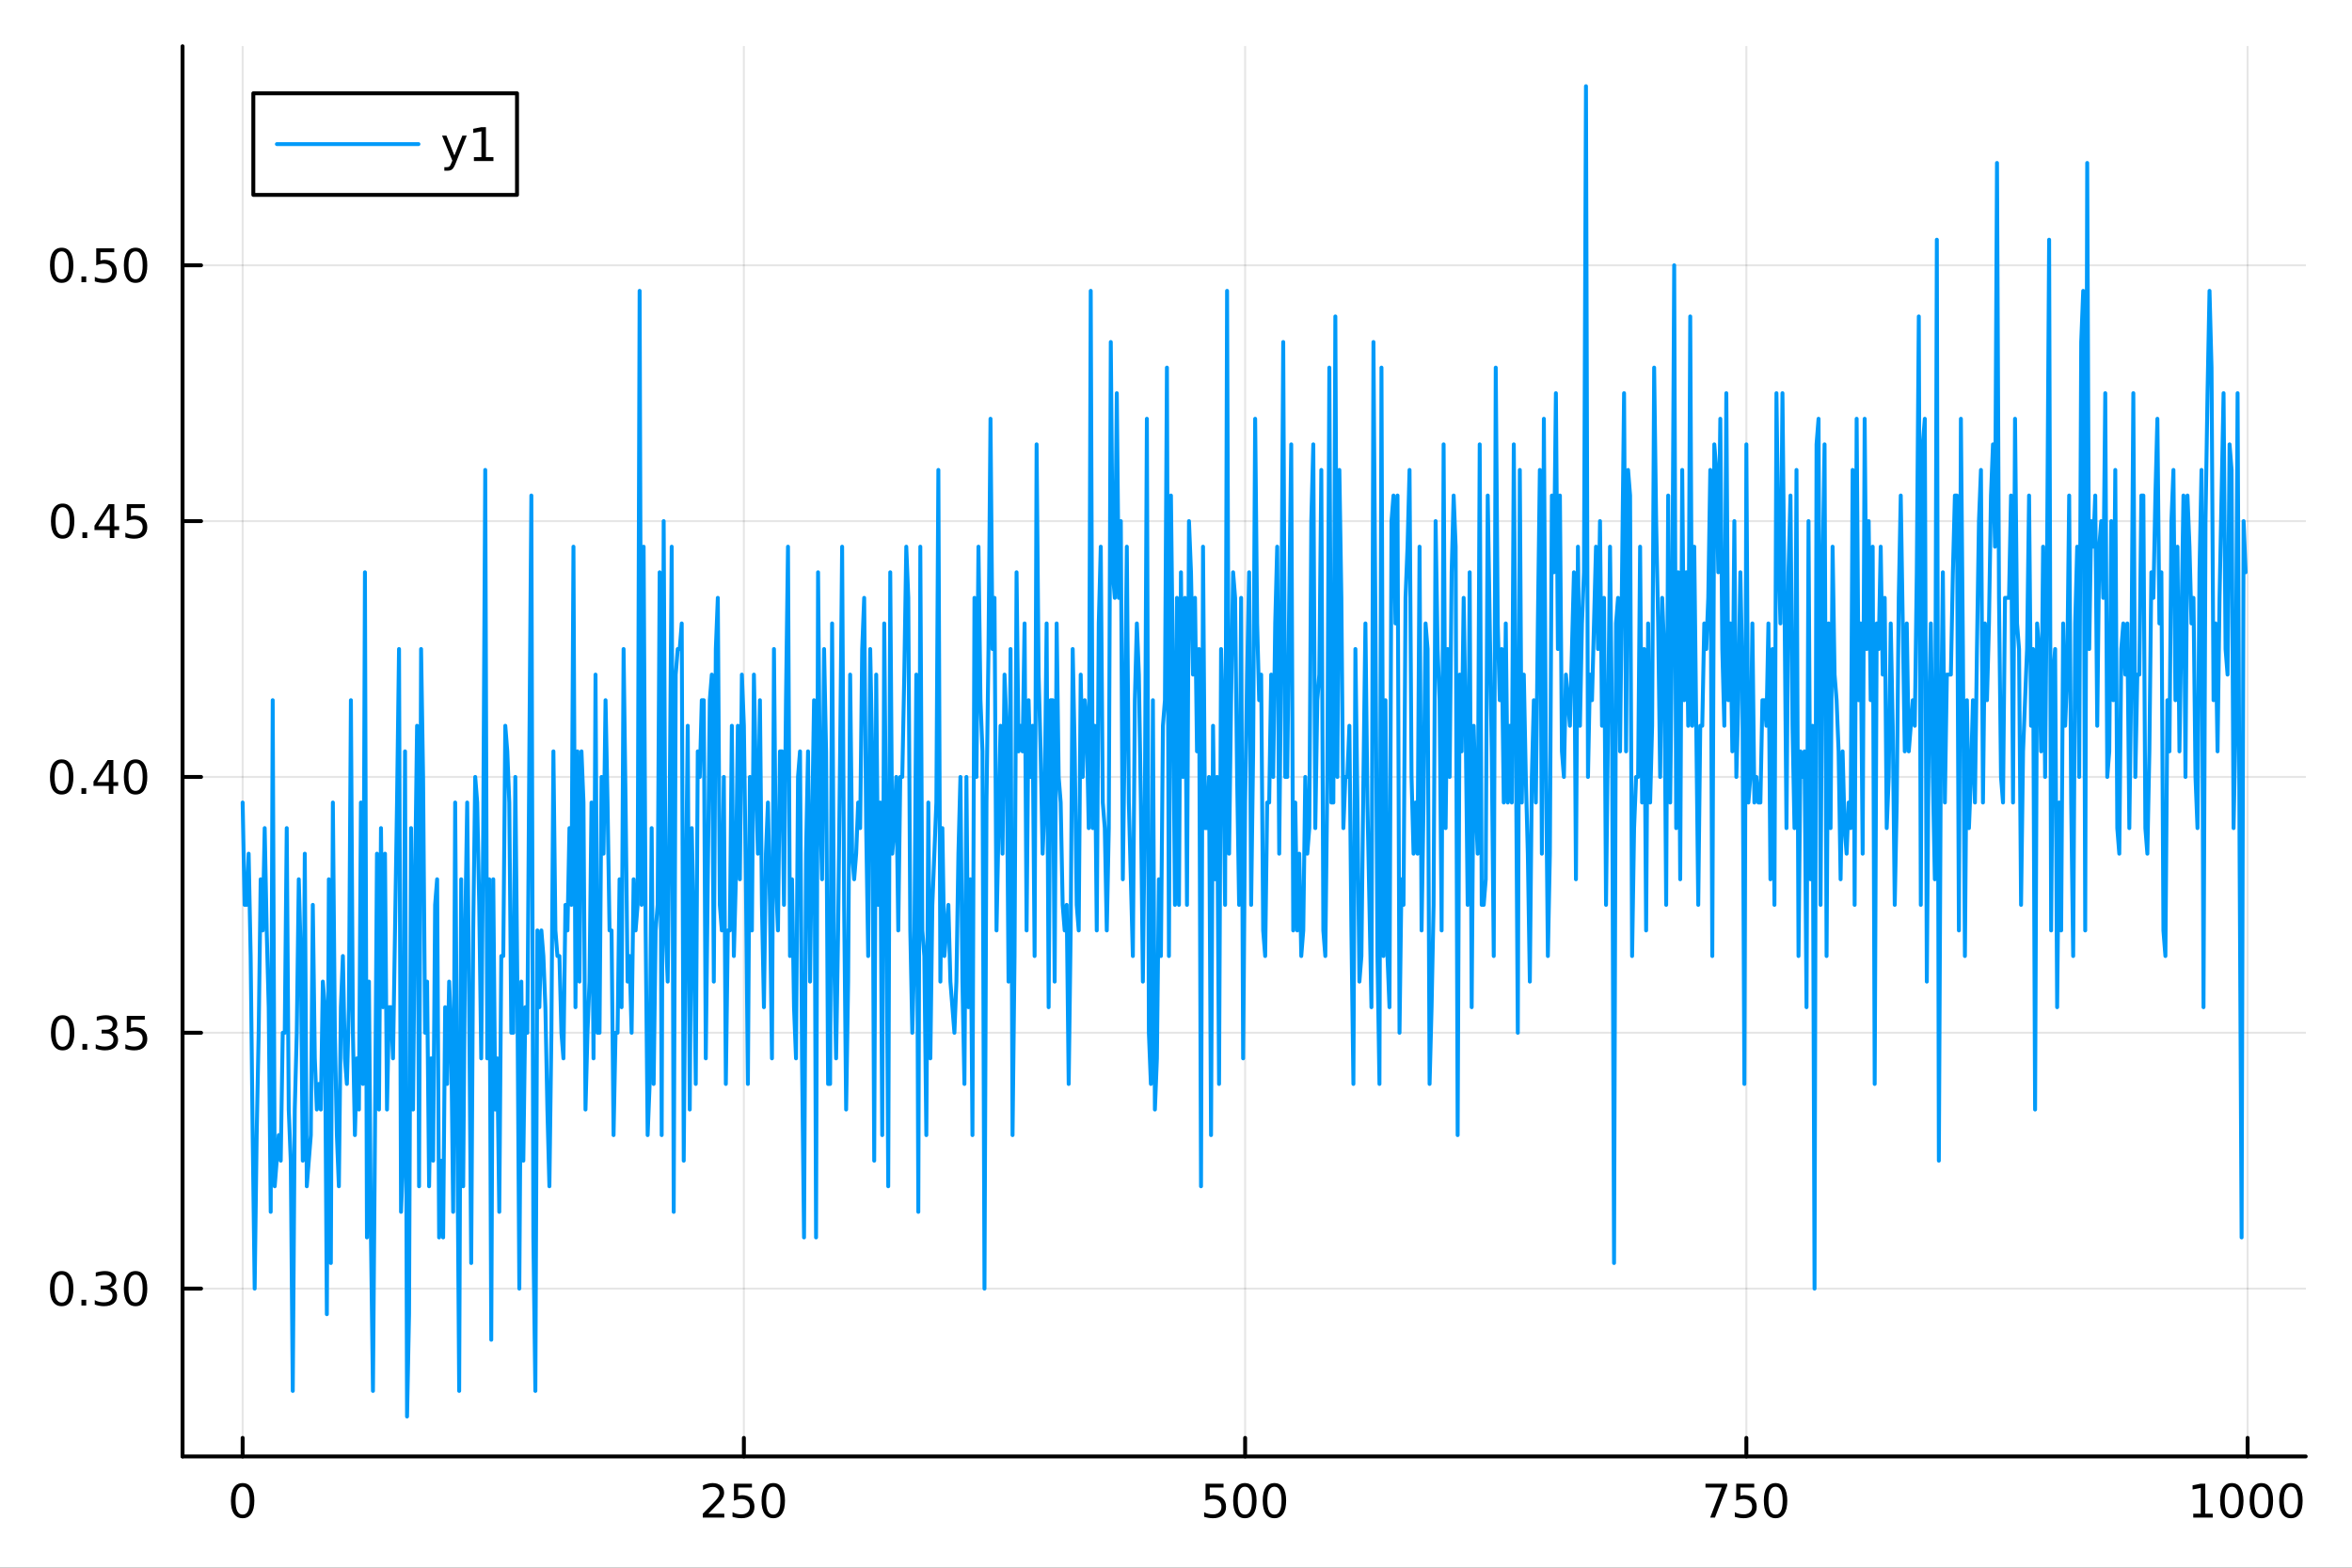 <?xml version="1.0" encoding="utf-8"?>
<svg xmlns="http://www.w3.org/2000/svg" xmlns:xlink="http://www.w3.org/1999/xlink" width="600" height="400" viewBox="0 0 2400 1600">
<rect x="0" y="0" width="2400" height="1600" fill="#333333" stroke="none"/>
<defs>
  <clipPath id="clip690">
    <rect x="0" y="0" width="2400" height="1600"/>
  </clipPath>
</defs>
<path clip-path="url(#clip690)" d="M0 1600 L2400 1600 L2400 0 L0 0  Z" fill="#ffffff" fill-rule="evenodd" fill-opacity="1"/>
<defs>
  <clipPath id="clip691">
    <rect x="480" y="0" width="1681" height="1600"/>
  </clipPath>
</defs>
<path clip-path="url(#clip690)" d="M186.274 1486.45 L2352.76 1486.45 L2352.76 47.244 L186.274 47.244  Z" fill="#ffffff" fill-rule="evenodd" fill-opacity="1"/>
<defs>
  <clipPath id="clip692">
    <rect x="186" y="47" width="2167" height="1440"/>
  </clipPath>
</defs>
<polyline clip-path="url(#clip692)" style="stroke:#000000; stroke-linecap:round; stroke-linejoin:round; stroke-width:2; stroke-opacity:0.1; fill:none" points="247.59,1486.45 247.59,47.244 "/>
<polyline clip-path="url(#clip692)" style="stroke:#000000; stroke-linecap:round; stroke-linejoin:round; stroke-width:2; stroke-opacity:0.1; fill:none" points="759.064,1486.45 759.064,47.244 "/>
<polyline clip-path="url(#clip692)" style="stroke:#000000; stroke-linecap:round; stroke-linejoin:round; stroke-width:2; stroke-opacity:0.1; fill:none" points="1270.54,1486.45 1270.54,47.244 "/>
<polyline clip-path="url(#clip692)" style="stroke:#000000; stroke-linecap:round; stroke-linejoin:round; stroke-width:2; stroke-opacity:0.1; fill:none" points="1782.01,1486.45 1782.01,47.244 "/>
<polyline clip-path="url(#clip692)" style="stroke:#000000; stroke-linecap:round; stroke-linejoin:round; stroke-width:2; stroke-opacity:0.1; fill:none" points="2293.49,1486.45 2293.49,47.244 "/>
<polyline clip-path="url(#clip690)" style="stroke:#000000; stroke-linecap:round; stroke-linejoin:round; stroke-width:4; stroke-opacity:1; fill:none" points="186.274,1486.45 2352.76,1486.45 "/>
<polyline clip-path="url(#clip690)" style="stroke:#000000; stroke-linecap:round; stroke-linejoin:round; stroke-width:4; stroke-opacity:1; fill:none" points="247.59,1486.45 247.59,1467.55 "/>
<polyline clip-path="url(#clip690)" style="stroke:#000000; stroke-linecap:round; stroke-linejoin:round; stroke-width:4; stroke-opacity:1; fill:none" points="759.064,1486.45 759.064,1467.55 "/>
<polyline clip-path="url(#clip690)" style="stroke:#000000; stroke-linecap:round; stroke-linejoin:round; stroke-width:4; stroke-opacity:1; fill:none" points="1270.54,1486.45 1270.54,1467.55 "/>
<polyline clip-path="url(#clip690)" style="stroke:#000000; stroke-linecap:round; stroke-linejoin:round; stroke-width:4; stroke-opacity:1; fill:none" points="1782.01,1486.45 1782.01,1467.55 "/>
<polyline clip-path="url(#clip690)" style="stroke:#000000; stroke-linecap:round; stroke-linejoin:round; stroke-width:4; stroke-opacity:1; fill:none" points="2293.49,1486.45 2293.49,1467.55 "/>
<path clip-path="url(#clip690)" d="M247.59 1517.37 Q243.978 1517.37 242.15 1520.93 Q240.344 1524.47 240.344 1531.6 Q240.344 1538.71 242.15 1542.27 Q243.978 1545.82 247.59 1545.82 Q251.224 1545.82 253.029 1542.27 Q254.858 1538.71 254.858 1531.6 Q254.858 1524.47 253.029 1520.93 Q251.224 1517.37 247.59 1517.37 M247.59 1513.66 Q253.4 1513.66 256.455 1518.27 Q259.534 1522.85 259.534 1531.6 Q259.534 1540.33 256.455 1544.94 Q253.4 1549.52 247.59 1549.52 Q241.779 1549.52 238.701 1544.94 Q235.645 1540.33 235.645 1531.6 Q235.645 1522.85 238.701 1518.27 Q241.779 1513.66 247.59 1513.66 Z" fill="#000000" fill-rule="nonzero" fill-opacity="1" /><path clip-path="url(#clip690)" d="M722.756 1544.91 L739.075 1544.91 L739.075 1548.85 L717.131 1548.85 L717.131 1544.91 Q719.793 1542.16 724.376 1537.53 Q728.983 1532.88 730.163 1531.53 Q732.409 1529.01 733.288 1527.27 Q734.191 1525.51 734.191 1523.82 Q734.191 1521.07 732.247 1519.33 Q730.325 1517.6 727.224 1517.6 Q725.025 1517.6 722.571 1518.36 Q720.14 1519.13 717.363 1520.68 L717.363 1515.95 Q720.187 1514.82 722.64 1514.24 Q725.094 1513.66 727.131 1513.66 Q732.501 1513.66 735.696 1516.35 Q738.89 1519.03 738.89 1523.52 Q738.89 1525.65 738.08 1527.57 Q737.293 1529.47 735.187 1532.07 Q734.608 1532.74 731.506 1535.95 Q728.404 1539.15 722.756 1544.91 Z" fill="#000000" fill-rule="nonzero" fill-opacity="1" /><path clip-path="url(#clip690)" d="M748.936 1514.29 L767.293 1514.29 L767.293 1518.22 L753.219 1518.22 L753.219 1526.7 Q754.237 1526.35 755.256 1526.19 Q756.274 1526 757.293 1526 Q763.08 1526 766.46 1529.17 Q769.839 1532.34 769.839 1537.76 Q769.839 1543.34 766.367 1546.44 Q762.895 1549.52 756.575 1549.52 Q754.399 1549.52 752.131 1549.15 Q749.886 1548.78 747.478 1548.04 L747.478 1543.34 Q749.561 1544.47 751.784 1545.03 Q754.006 1545.58 756.483 1545.58 Q760.487 1545.58 762.825 1543.48 Q765.163 1541.37 765.163 1537.76 Q765.163 1534.15 762.825 1532.04 Q760.487 1529.94 756.483 1529.94 Q754.608 1529.94 752.733 1530.35 Q750.881 1530.77 748.936 1531.65 L748.936 1514.29 Z" fill="#000000" fill-rule="nonzero" fill-opacity="1" /><path clip-path="url(#clip690)" d="M789.052 1517.37 Q785.441 1517.37 783.612 1520.93 Q781.807 1524.47 781.807 1531.6 Q781.807 1538.71 783.612 1542.27 Q785.441 1545.82 789.052 1545.82 Q792.686 1545.82 794.492 1542.27 Q796.32 1538.71 796.32 1531.6 Q796.32 1524.47 794.492 1520.93 Q792.686 1517.37 789.052 1517.37 M789.052 1513.66 Q794.862 1513.66 797.918 1518.27 Q800.996 1522.85 800.996 1531.6 Q800.996 1540.33 797.918 1544.94 Q794.862 1549.52 789.052 1549.52 Q783.242 1549.52 780.163 1544.94 Q777.108 1540.33 777.108 1531.6 Q777.108 1522.85 780.163 1518.27 Q783.242 1513.66 789.052 1513.66 Z" fill="#000000" fill-rule="nonzero" fill-opacity="1" /><path clip-path="url(#clip690)" d="M1230.16 1514.29 L1248.51 1514.29 L1248.51 1518.22 L1234.44 1518.22 L1234.44 1526.7 Q1235.46 1526.35 1236.48 1526.19 Q1237.49 1526 1238.51 1526 Q1244.3 1526 1247.68 1529.17 Q1251.06 1532.34 1251.06 1537.76 Q1251.06 1543.34 1247.59 1546.44 Q1244.11 1549.52 1237.8 1549.52 Q1235.62 1549.52 1233.35 1549.15 Q1231.11 1548.78 1228.7 1548.04 L1228.7 1543.34 Q1230.78 1544.47 1233 1545.03 Q1235.23 1545.58 1237.7 1545.58 Q1241.71 1545.58 1244.04 1543.48 Q1246.38 1541.37 1246.38 1537.76 Q1246.38 1534.15 1244.04 1532.04 Q1241.71 1529.94 1237.7 1529.94 Q1235.83 1529.94 1233.95 1530.35 Q1232.1 1530.77 1230.16 1531.65 L1230.16 1514.29 Z" fill="#000000" fill-rule="nonzero" fill-opacity="1" /><path clip-path="url(#clip690)" d="M1270.27 1517.37 Q1266.66 1517.37 1264.83 1520.93 Q1263.03 1524.47 1263.03 1531.6 Q1263.03 1538.71 1264.83 1542.27 Q1266.66 1545.82 1270.27 1545.82 Q1273.91 1545.82 1275.71 1542.27 Q1277.54 1538.71 1277.54 1531.6 Q1277.54 1524.47 1275.71 1520.93 Q1273.91 1517.37 1270.27 1517.37 M1270.27 1513.66 Q1276.08 1513.66 1279.14 1518.27 Q1282.22 1522.85 1282.22 1531.6 Q1282.22 1540.33 1279.14 1544.94 Q1276.08 1549.52 1270.27 1549.52 Q1264.46 1549.52 1261.38 1544.94 Q1258.33 1540.33 1258.33 1531.6 Q1258.33 1522.85 1261.38 1518.27 Q1264.46 1513.66 1270.27 1513.66 Z" fill="#000000" fill-rule="nonzero" fill-opacity="1" /><path clip-path="url(#clip690)" d="M1300.43 1517.37 Q1296.82 1517.37 1294.99 1520.93 Q1293.19 1524.47 1293.19 1531.6 Q1293.19 1538.71 1294.99 1542.27 Q1296.82 1545.82 1300.43 1545.82 Q1304.07 1545.82 1305.87 1542.27 Q1307.7 1538.71 1307.7 1531.6 Q1307.7 1524.47 1305.87 1520.93 Q1304.07 1517.37 1300.43 1517.37 M1300.43 1513.66 Q1306.24 1513.66 1309.3 1518.27 Q1312.38 1522.85 1312.38 1531.6 Q1312.38 1540.33 1309.3 1544.94 Q1306.24 1549.52 1300.43 1549.52 Q1294.62 1549.52 1291.54 1544.94 Q1288.49 1540.33 1288.49 1531.6 Q1288.49 1522.85 1291.54 1518.27 Q1294.62 1513.66 1300.43 1513.66 Z" fill="#000000" fill-rule="nonzero" fill-opacity="1" /><path clip-path="url(#clip690)" d="M1740.29 1514.29 L1762.51 1514.29 L1762.51 1516.28 L1749.96 1548.85 L1745.08 1548.85 L1756.88 1518.22 L1740.29 1518.22 L1740.29 1514.29 Z" fill="#000000" fill-rule="nonzero" fill-opacity="1" /><path clip-path="url(#clip690)" d="M1771.68 1514.29 L1790.03 1514.29 L1790.03 1518.22 L1775.96 1518.22 L1775.96 1526.7 Q1776.98 1526.35 1778 1526.19 Q1779.01 1526 1780.03 1526 Q1785.82 1526 1789.2 1529.17 Q1792.58 1532.34 1792.58 1537.76 Q1792.58 1543.34 1789.11 1546.44 Q1785.63 1549.52 1779.32 1549.52 Q1777.14 1549.52 1774.87 1549.15 Q1772.63 1548.78 1770.22 1548.04 L1770.22 1543.34 Q1772.3 1544.47 1774.52 1545.03 Q1776.75 1545.58 1779.22 1545.58 Q1783.23 1545.58 1785.57 1543.48 Q1787.9 1541.37 1787.9 1537.76 Q1787.9 1534.15 1785.57 1532.04 Q1783.23 1529.94 1779.22 1529.94 Q1777.35 1529.94 1775.47 1530.35 Q1773.62 1530.77 1771.68 1531.65 L1771.68 1514.29 Z" fill="#000000" fill-rule="nonzero" fill-opacity="1" /><path clip-path="url(#clip690)" d="M1811.79 1517.37 Q1808.18 1517.37 1806.35 1520.93 Q1804.55 1524.47 1804.55 1531.6 Q1804.55 1538.71 1806.35 1542.27 Q1808.18 1545.82 1811.79 1545.82 Q1815.43 1545.82 1817.23 1542.27 Q1819.06 1538.71 1819.06 1531.6 Q1819.06 1524.47 1817.23 1520.93 Q1815.43 1517.37 1811.79 1517.37 M1811.79 1513.66 Q1817.6 1513.66 1820.66 1518.27 Q1823.74 1522.85 1823.74 1531.6 Q1823.74 1540.33 1820.66 1544.94 Q1817.6 1549.52 1811.79 1549.52 Q1805.98 1549.52 1802.9 1544.94 Q1799.85 1540.33 1799.85 1531.6 Q1799.85 1522.85 1802.9 1518.27 Q1805.98 1513.66 1811.79 1513.66 Z" fill="#000000" fill-rule="nonzero" fill-opacity="1" /><path clip-path="url(#clip690)" d="M2238.01 1544.91 L2245.65 1544.91 L2245.65 1518.55 L2237.34 1520.21 L2237.34 1515.95 L2245.6 1514.29 L2250.28 1514.29 L2250.28 1544.91 L2257.92 1544.91 L2257.92 1548.85 L2238.01 1548.85 L2238.01 1544.91 Z" fill="#000000" fill-rule="nonzero" fill-opacity="1" /><path clip-path="url(#clip690)" d="M2277.36 1517.37 Q2273.75 1517.37 2271.92 1520.93 Q2270.12 1524.47 2270.12 1531.6 Q2270.12 1538.71 2271.92 1542.27 Q2273.75 1545.82 2277.36 1545.82 Q2281 1545.82 2282.8 1542.27 Q2284.63 1538.71 2284.63 1531.6 Q2284.63 1524.47 2282.8 1520.93 Q2281 1517.37 2277.36 1517.37 M2277.36 1513.66 Q2283.17 1513.66 2286.23 1518.27 Q2289.31 1522.85 2289.31 1531.6 Q2289.31 1540.33 2286.23 1544.94 Q2283.17 1549.52 2277.36 1549.52 Q2271.55 1549.52 2268.47 1544.94 Q2265.42 1540.33 2265.42 1531.6 Q2265.42 1522.85 2268.47 1518.27 Q2271.55 1513.66 2277.36 1513.66 Z" fill="#000000" fill-rule="nonzero" fill-opacity="1" /><path clip-path="url(#clip690)" d="M2307.53 1517.37 Q2303.91 1517.37 2302.09 1520.93 Q2300.28 1524.47 2300.28 1531.6 Q2300.28 1538.71 2302.09 1542.27 Q2303.91 1545.82 2307.53 1545.82 Q2311.16 1545.82 2312.97 1542.27 Q2314.79 1538.71 2314.79 1531.6 Q2314.79 1524.47 2312.97 1520.93 Q2311.16 1517.37 2307.53 1517.37 M2307.53 1513.66 Q2313.34 1513.66 2316.39 1518.27 Q2319.47 1522.85 2319.47 1531.6 Q2319.47 1540.33 2316.39 1544.94 Q2313.34 1549.52 2307.53 1549.52 Q2301.72 1549.52 2298.64 1544.94 Q2295.58 1540.33 2295.58 1531.6 Q2295.58 1522.85 2298.64 1518.27 Q2301.72 1513.66 2307.53 1513.66 Z" fill="#000000" fill-rule="nonzero" fill-opacity="1" /><path clip-path="url(#clip690)" d="M2337.69 1517.37 Q2334.08 1517.37 2332.25 1520.93 Q2330.44 1524.47 2330.44 1531.6 Q2330.44 1538.71 2332.25 1542.27 Q2334.08 1545.82 2337.69 1545.82 Q2341.32 1545.82 2343.13 1542.27 Q2344.96 1538.71 2344.96 1531.6 Q2344.96 1524.47 2343.13 1520.93 Q2341.32 1517.37 2337.69 1517.37 M2337.69 1513.66 Q2343.5 1513.66 2346.55 1518.27 Q2349.63 1522.85 2349.63 1531.6 Q2349.63 1540.33 2346.55 1544.94 Q2343.5 1549.52 2337.69 1549.52 Q2331.88 1549.52 2328.8 1544.94 Q2325.74 1540.33 2325.74 1531.6 Q2325.74 1522.85 2328.8 1518.27 Q2331.88 1513.66 2337.69 1513.66 Z" fill="#000000" fill-rule="nonzero" fill-opacity="1" /><polyline clip-path="url(#clip692)" style="stroke:#000000; stroke-linecap:round; stroke-linejoin:round; stroke-width:2; stroke-opacity:0.1; fill:none" points="186.274,1315.16 2352.76,1315.16 "/>
<polyline clip-path="url(#clip692)" style="stroke:#000000; stroke-linecap:round; stroke-linejoin:round; stroke-width:2; stroke-opacity:0.1; fill:none" points="186.274,1054.06 2352.76,1054.06 "/>
<polyline clip-path="url(#clip692)" style="stroke:#000000; stroke-linecap:round; stroke-linejoin:round; stroke-width:2; stroke-opacity:0.1; fill:none" points="186.274,792.956 2352.76,792.956 "/>
<polyline clip-path="url(#clip692)" style="stroke:#000000; stroke-linecap:round; stroke-linejoin:round; stroke-width:2; stroke-opacity:0.1; fill:none" points="186.274,531.853 2352.76,531.853 "/>
<polyline clip-path="url(#clip692)" style="stroke:#000000; stroke-linecap:round; stroke-linejoin:round; stroke-width:2; stroke-opacity:0.1; fill:none" points="186.274,270.749 2352.76,270.749 "/>
<polyline clip-path="url(#clip690)" style="stroke:#000000; stroke-linecap:round; stroke-linejoin:round; stroke-width:4; stroke-opacity:1; fill:none" points="186.274,1486.45 186.274,47.244 "/>
<polyline clip-path="url(#clip690)" style="stroke:#000000; stroke-linecap:round; stroke-linejoin:round; stroke-width:4; stroke-opacity:1; fill:none" points="186.274,1315.16 205.172,1315.16 "/>
<polyline clip-path="url(#clip690)" style="stroke:#000000; stroke-linecap:round; stroke-linejoin:round; stroke-width:4; stroke-opacity:1; fill:none" points="186.274,1054.06 205.172,1054.06 "/>
<polyline clip-path="url(#clip690)" style="stroke:#000000; stroke-linecap:round; stroke-linejoin:round; stroke-width:4; stroke-opacity:1; fill:none" points="186.274,792.956 205.172,792.956 "/>
<polyline clip-path="url(#clip690)" style="stroke:#000000; stroke-linecap:round; stroke-linejoin:round; stroke-width:4; stroke-opacity:1; fill:none" points="186.274,531.853 205.172,531.853 "/>
<polyline clip-path="url(#clip690)" style="stroke:#000000; stroke-linecap:round; stroke-linejoin:round; stroke-width:4; stroke-opacity:1; fill:none" points="186.274,270.749 205.172,270.749 "/>
<path clip-path="url(#clip690)" d="M62.937 1300.96 Q59.325 1300.96 57.497 1304.53 Q55.691 1308.07 55.691 1315.2 Q55.691 1322.3 57.497 1325.87 Q59.325 1329.41 62.937 1329.41 Q66.571 1329.41 68.376 1325.87 Q70.205 1322.3 70.205 1315.2 Q70.205 1308.07 68.376 1304.53 Q66.571 1300.96 62.937 1300.96 M62.937 1297.26 Q68.747 1297.26 71.802 1301.87 Q74.881 1306.45 74.881 1315.2 Q74.881 1323.93 71.802 1328.53 Q68.747 1333.12 62.937 1333.12 Q57.126 1333.12 54.048 1328.53 Q50.992 1323.93 50.992 1315.2 Q50.992 1306.45 54.048 1301.87 Q57.126 1297.26 62.937 1297.26 Z" fill="#000000" fill-rule="nonzero" fill-opacity="1" /><path clip-path="url(#clip690)" d="M83.098 1326.56 L87.983 1326.56 L87.983 1332.44 L83.098 1332.44 L83.098 1326.56 Z" fill="#000000" fill-rule="nonzero" fill-opacity="1" /><path clip-path="url(#clip690)" d="M112.334 1313.81 Q115.691 1314.53 117.566 1316.8 Q119.464 1319.06 119.464 1322.4 Q119.464 1327.51 115.945 1330.31 Q112.427 1333.12 105.946 1333.12 Q103.77 1333.12 101.455 1332.68 Q99.163 1332.26 96.71 1331.4 L96.71 1326.89 Q98.654 1328.02 100.969 1328.6 Q103.284 1329.18 105.807 1329.18 Q110.205 1329.18 112.496 1327.44 Q114.811 1325.71 114.811 1322.4 Q114.811 1319.34 112.658 1317.63 Q110.529 1315.89 106.709 1315.89 L102.682 1315.89 L102.682 1312.05 L106.895 1312.05 Q110.344 1312.05 112.172 1310.68 Q114.001 1309.3 114.001 1306.7 Q114.001 1304.04 112.103 1302.63 Q110.228 1301.19 106.709 1301.19 Q104.788 1301.19 102.589 1301.61 Q100.39 1302.03 97.751 1302.91 L97.751 1298.74 Q100.413 1298 102.728 1297.63 Q105.066 1297.26 107.126 1297.26 Q112.45 1297.26 115.552 1299.69 Q118.654 1302.1 118.654 1306.22 Q118.654 1309.09 117.01 1311.08 Q115.367 1313.05 112.334 1313.81 Z" fill="#000000" fill-rule="nonzero" fill-opacity="1" /><path clip-path="url(#clip690)" d="M138.33 1300.96 Q134.719 1300.96 132.89 1304.53 Q131.084 1308.07 131.084 1315.2 Q131.084 1322.3 132.89 1325.87 Q134.719 1329.41 138.33 1329.41 Q141.964 1329.41 143.769 1325.87 Q145.598 1322.3 145.598 1315.2 Q145.598 1308.07 143.769 1304.53 Q141.964 1300.96 138.33 1300.96 M138.33 1297.26 Q144.14 1297.26 147.195 1301.87 Q150.274 1306.45 150.274 1315.2 Q150.274 1323.93 147.195 1328.53 Q144.14 1333.12 138.33 1333.12 Q132.519 1333.12 129.441 1328.53 Q126.385 1323.93 126.385 1315.2 Q126.385 1306.45 129.441 1301.87 Q132.519 1297.26 138.33 1297.26 Z" fill="#000000" fill-rule="nonzero" fill-opacity="1" /><path clip-path="url(#clip690)" d="M63.932 1039.86 Q60.321 1039.86 58.492 1043.42 Q56.687 1046.97 56.687 1054.09 Q56.687 1061.2 58.492 1064.77 Q60.321 1068.31 63.932 1068.31 Q67.566 1068.31 69.372 1064.77 Q71.2 1061.2 71.2 1054.09 Q71.2 1046.97 69.372 1043.42 Q67.566 1039.86 63.932 1039.86 M63.932 1036.16 Q69.742 1036.16 72.798 1040.76 Q75.876 1045.34 75.876 1054.09 Q75.876 1062.82 72.798 1067.43 Q69.742 1072.01 63.932 1072.01 Q58.122 1072.01 55.043 1067.43 Q51.987 1062.82 51.987 1054.09 Q51.987 1045.34 55.043 1040.76 Q58.122 1036.16 63.932 1036.16 Z" fill="#000000" fill-rule="nonzero" fill-opacity="1" /><path clip-path="url(#clip690)" d="M84.094 1065.46 L88.978 1065.46 L88.978 1071.34 L84.094 1071.34 L84.094 1065.46 Z" fill="#000000" fill-rule="nonzero" fill-opacity="1" /><path clip-path="url(#clip690)" d="M113.33 1052.71 Q116.686 1053.42 118.561 1055.69 Q120.459 1057.96 120.459 1061.29 Q120.459 1066.41 116.941 1069.21 Q113.422 1072.01 106.941 1072.01 Q104.765 1072.01 102.45 1071.57 Q100.159 1071.15 97.705 1070.3 L97.705 1065.78 Q99.649 1066.92 101.964 1067.5 Q104.279 1068.08 106.802 1068.08 Q111.2 1068.08 113.492 1066.34 Q115.807 1064.6 115.807 1061.29 Q115.807 1058.24 113.654 1056.53 Q111.524 1054.79 107.705 1054.79 L103.677 1054.79 L103.677 1050.95 L107.89 1050.95 Q111.339 1050.95 113.168 1049.58 Q114.996 1048.19 114.996 1045.6 Q114.996 1042.94 113.098 1041.53 Q111.223 1040.09 107.705 1040.09 Q105.783 1040.09 103.584 1040.51 Q101.385 1040.92 98.746 1041.8 L98.746 1037.64 Q101.409 1036.9 103.723 1036.53 Q106.061 1036.16 108.121 1036.16 Q113.445 1036.16 116.547 1038.59 Q119.649 1040.99 119.649 1045.11 Q119.649 1047.98 118.006 1049.97 Q116.362 1051.94 113.33 1052.71 Z" fill="#000000" fill-rule="nonzero" fill-opacity="1" /><path clip-path="url(#clip690)" d="M129.371 1036.78 L147.728 1036.78 L147.728 1040.72 L133.654 1040.72 L133.654 1049.19 Q134.672 1048.84 135.691 1048.68 Q136.709 1048.49 137.728 1048.49 Q143.515 1048.49 146.894 1051.66 Q150.274 1054.84 150.274 1060.25 Q150.274 1065.83 146.802 1068.93 Q143.33 1072.01 137.01 1072.01 Q134.834 1072.01 132.566 1071.64 Q130.32 1071.27 127.913 1070.53 L127.913 1065.83 Q129.996 1066.97 132.219 1067.52 Q134.441 1068.08 136.918 1068.08 Q140.922 1068.08 143.26 1065.97 Q145.598 1063.86 145.598 1060.25 Q145.598 1056.64 143.26 1054.53 Q140.922 1052.43 136.918 1052.43 Q135.043 1052.43 133.168 1052.84 Q131.316 1053.26 129.371 1054.14 L129.371 1036.78 Z" fill="#000000" fill-rule="nonzero" fill-opacity="1" /><path clip-path="url(#clip690)" d="M62.937 778.755 Q59.325 778.755 57.497 782.32 Q55.691 785.861 55.691 792.991 Q55.691 800.098 57.497 803.662 Q59.325 807.204 62.937 807.204 Q66.571 807.204 68.376 803.662 Q70.205 800.098 70.205 792.991 Q70.205 785.861 68.376 782.32 Q66.571 778.755 62.937 778.755 M62.937 775.051 Q68.747 775.051 71.802 779.658 Q74.881 784.241 74.881 792.991 Q74.881 801.718 71.802 806.324 Q68.747 810.908 62.937 810.908 Q57.126 810.908 54.048 806.324 Q50.992 801.718 50.992 792.991 Q50.992 784.241 54.048 779.658 Q57.126 775.051 62.937 775.051 Z" fill="#000000" fill-rule="nonzero" fill-opacity="1" /><path clip-path="url(#clip690)" d="M83.098 804.357 L87.983 804.357 L87.983 810.236 L83.098 810.236 L83.098 804.357 Z" fill="#000000" fill-rule="nonzero" fill-opacity="1" /><path clip-path="url(#clip690)" d="M111.015 779.75 L99.21 798.199 L111.015 798.199 L111.015 779.75 M109.788 775.676 L115.668 775.676 L115.668 798.199 L120.598 798.199 L120.598 802.088 L115.668 802.088 L115.668 810.236 L111.015 810.236 L111.015 802.088 L95.413 802.088 L95.413 797.574 L109.788 775.676 Z" fill="#000000" fill-rule="nonzero" fill-opacity="1" /><path clip-path="url(#clip690)" d="M138.33 778.755 Q134.719 778.755 132.89 782.32 Q131.084 785.861 131.084 792.991 Q131.084 800.098 132.89 803.662 Q134.719 807.204 138.33 807.204 Q141.964 807.204 143.769 803.662 Q145.598 800.098 145.598 792.991 Q145.598 785.861 143.769 782.32 Q141.964 778.755 138.33 778.755 M138.33 775.051 Q144.14 775.051 147.195 779.658 Q150.274 784.241 150.274 792.991 Q150.274 801.718 147.195 806.324 Q144.14 810.908 138.33 810.908 Q132.519 810.908 129.441 806.324 Q126.385 801.718 126.385 792.991 Q126.385 784.241 129.441 779.658 Q132.519 775.051 138.33 775.051 Z" fill="#000000" fill-rule="nonzero" fill-opacity="1" /><path clip-path="url(#clip690)" d="M63.932 517.651 Q60.321 517.651 58.492 521.216 Q56.687 524.758 56.687 531.887 Q56.687 538.994 58.492 542.559 Q60.321 546.1 63.932 546.1 Q67.566 546.1 69.372 542.559 Q71.2 538.994 71.2 531.887 Q71.2 524.758 69.372 521.216 Q67.566 517.651 63.932 517.651 M63.932 513.948 Q69.742 513.948 72.798 518.554 Q75.876 523.137 75.876 531.887 Q75.876 540.614 72.798 545.221 Q69.742 549.804 63.932 549.804 Q58.122 549.804 55.043 545.221 Q51.987 540.614 51.987 531.887 Q51.987 523.137 55.043 518.554 Q58.122 513.948 63.932 513.948 Z" fill="#000000" fill-rule="nonzero" fill-opacity="1" /><path clip-path="url(#clip690)" d="M84.094 543.253 L88.978 543.253 L88.978 549.133 L84.094 549.133 L84.094 543.253 Z" fill="#000000" fill-rule="nonzero" fill-opacity="1" /><path clip-path="url(#clip690)" d="M112.01 518.647 L100.205 537.096 L112.01 537.096 L112.01 518.647 M110.783 514.573 L116.663 514.573 L116.663 537.096 L121.594 537.096 L121.594 540.985 L116.663 540.985 L116.663 549.133 L112.01 549.133 L112.01 540.985 L96.409 540.985 L96.409 536.471 L110.783 514.573 Z" fill="#000000" fill-rule="nonzero" fill-opacity="1" /><path clip-path="url(#clip690)" d="M129.371 514.573 L147.728 514.573 L147.728 518.508 L133.654 518.508 L133.654 526.98 Q134.672 526.633 135.691 526.471 Q136.709 526.286 137.728 526.286 Q143.515 526.286 146.894 529.457 Q150.274 532.628 150.274 538.045 Q150.274 543.623 146.802 546.725 Q143.33 549.804 137.01 549.804 Q134.834 549.804 132.566 549.434 Q130.32 549.063 127.913 548.322 L127.913 543.623 Q129.996 544.758 132.219 545.313 Q134.441 545.869 136.918 545.869 Q140.922 545.869 143.26 543.762 Q145.598 541.656 145.598 538.045 Q145.598 534.434 143.26 532.327 Q140.922 530.221 136.918 530.221 Q135.043 530.221 133.168 530.637 Q131.316 531.054 129.371 531.934 L129.371 514.573 Z" fill="#000000" fill-rule="nonzero" fill-opacity="1" /><path clip-path="url(#clip690)" d="M62.937 256.548 Q59.325 256.548 57.497 260.112 Q55.691 263.654 55.691 270.784 Q55.691 277.89 57.497 281.455 Q59.325 284.996 62.937 284.996 Q66.571 284.996 68.376 281.455 Q70.205 277.89 70.205 270.784 Q70.205 263.654 68.376 260.112 Q66.571 256.548 62.937 256.548 M62.937 252.844 Q68.747 252.844 71.802 257.45 Q74.881 262.034 74.881 270.784 Q74.881 279.51 71.802 284.117 Q68.747 288.7 62.937 288.7 Q57.126 288.7 54.048 284.117 Q50.992 279.51 50.992 270.784 Q50.992 262.034 54.048 257.45 Q57.126 252.844 62.937 252.844 Z" fill="#000000" fill-rule="nonzero" fill-opacity="1" /><path clip-path="url(#clip690)" d="M83.098 282.149 L87.983 282.149 L87.983 288.029 L83.098 288.029 L83.098 282.149 Z" fill="#000000" fill-rule="nonzero" fill-opacity="1" /><path clip-path="url(#clip690)" d="M98.214 253.469 L116.57 253.469 L116.57 257.404 L102.496 257.404 L102.496 265.876 Q103.515 265.529 104.534 265.367 Q105.552 265.182 106.571 265.182 Q112.358 265.182 115.737 268.353 Q119.117 271.524 119.117 276.941 Q119.117 282.52 115.645 285.621 Q112.172 288.7 105.853 288.7 Q103.677 288.7 101.409 288.33 Q99.163 287.959 96.756 287.219 L96.756 282.52 Q98.839 283.654 101.061 284.209 Q103.284 284.765 105.76 284.765 Q109.765 284.765 112.103 282.659 Q114.441 280.552 114.441 276.941 Q114.441 273.33 112.103 271.223 Q109.765 269.117 105.76 269.117 Q103.885 269.117 102.01 269.534 Q100.159 269.95 98.214 270.83 L98.214 253.469 Z" fill="#000000" fill-rule="nonzero" fill-opacity="1" /><path clip-path="url(#clip690)" d="M138.33 256.548 Q134.719 256.548 132.89 260.112 Q131.084 263.654 131.084 270.784 Q131.084 277.89 132.89 281.455 Q134.719 284.996 138.33 284.996 Q141.964 284.996 143.769 281.455 Q145.598 277.89 145.598 270.784 Q145.598 263.654 143.769 260.112 Q141.964 256.548 138.33 256.548 M138.33 252.844 Q144.14 252.844 147.195 257.45 Q150.274 262.034 150.274 270.784 Q150.274 279.51 147.195 284.117 Q144.14 288.7 138.33 288.7 Q132.519 288.7 129.441 284.117 Q126.385 279.51 126.385 270.784 Q126.385 262.034 129.441 257.45 Q132.519 252.844 138.33 252.844 Z" fill="#000000" fill-rule="nonzero" fill-opacity="1" /><polyline clip-path="url(#clip692)" style="stroke:#009af9; stroke-linecap:round; stroke-linejoin:round; stroke-width:4; stroke-opacity:1; fill:none" points="247.59,819.067 249.635,923.508 251.681,923.508 253.727,871.287 255.773,975.729 257.819,1158.5 259.865,1315.16 261.911,1158.5 263.957,1054.06 266.003,897.398 268.048,949.619 270.094,845.177 272.14,949.619 274.186,1027.95 276.232,1236.83 278.278,714.625 280.324,1210.72 282.37,1184.61 284.416,1158.5 286.462,1184.61 288.507,1054.06 290.553,1054.06 292.599,845.177 294.645,1132.39 296.691,1184.61 298.737,1419.61 300.783,1132.39 302.829,1054.06 304.875,897.398 306.921,975.729 308.966,1184.61 311.012,871.287 313.058,1210.72 315.104,1184.61 317.15,1158.5 319.196,923.508 321.242,1080.17 323.288,1132.39 325.334,1106.28 327.38,1132.39 329.425,1001.84 331.471,1027.95 333.517,1341.27 335.563,897.398 337.609,1289.05 339.655,819.067 341.701,1054.06 343.747,1158.5 345.793,1210.72 347.838,1027.95 349.884,975.729 351.93,1080.17 353.976,1106.28 356.022,1027.95 358.068,714.625 360.114,1054.06 362.16,1158.5 364.206,1080.17 366.252,1132.39 368.297,819.067 370.343,1106.28 372.389,584.073 374.435,1262.94 376.481,1001.84 378.527,1262.94 380.573,1419.61 382.619,1158.5 384.665,871.287 386.711,1132.39 388.756,845.177 390.802,1027.95 392.848,871.287 394.894,1132.39 396.94,1027.95 398.986,1027.95 401.032,1080.17 403.078,949.619 405.124,819.067 407.169,662.404 409.215,1236.83 411.261,1184.61 413.307,766.846 415.353,1445.72 417.399,1341.27 419.445,845.177 421.491,1132.39 423.537,897.398 425.583,740.736 427.628,1210.72 429.674,662.404 431.72,792.956 433.766,1054.06 435.812,1001.84 437.858,1210.72 439.904,1080.17 441.95,1184.61 443.996,923.508 446.042,897.398 448.087,1262.94 450.133,1184.61 452.179,1262.94 454.225,1027.95 456.271,1106.28 458.317,1001.84 460.363,1054.06 462.409,1236.83 464.455,819.067 466.5,1132.39 468.546,1419.61 470.592,897.398 472.638,1210.72 474.684,949.619 476.73,819.067 478.776,1027.95 480.822,1289.05 482.868,949.619 484.914,792.956 486.959,819.067 489.005,923.508 491.051,1080.17 493.097,845.177 495.143,479.632 497.189,1080.17 499.235,897.398 501.281,1367.38 503.327,897.398 505.373,1132.39 507.418,1080.17 509.464,1236.83 511.51,975.729 513.556,975.729 515.602,740.736 517.648,766.846 519.694,819.067 521.74,1054.06 523.786,1054.06 525.831,792.956 527.877,1001.84 529.923,1315.16 531.969,1001.84 534.015,1184.61 536.061,1027.95 538.107,1054.06 540.153,766.846 542.199,505.742 544.245,1262.94 546.29,1419.61 548.336,949.619 550.382,1027.95 552.428,949.619 554.474,975.729 556.52,1027.95 558.566,1132.39 560.612,1210.72 562.658,1054.06 564.704,766.846 566.749,949.619 568.795,975.729 570.841,975.729 572.887,1054.06 574.933,1080.17 576.979,923.508 579.025,949.619 581.071,845.177 583.117,923.508 585.162,557.963 587.208,1027.95 589.254,766.846 591.3,1001.84 593.346,766.846 595.392,819.067 597.438,1132.39 599.484,1054.06 601.53,1001.84 603.576,819.067 605.621,1080.17 607.667,688.515 609.713,1054.06 611.759,1054.06 613.805,792.956 615.851,871.287 617.897,714.625 619.943,819.067 621.989,949.619 624.035,949.619 626.08,1158.5 628.126,1054.06 630.172,1054.06 632.218,897.398 634.264,1027.95 636.31,662.404 638.356,819.067 640.402,1001.84 642.448,975.729 644.493,1054.06 646.539,897.398 648.585,949.619 650.631,923.508 652.677,296.859 654.723,923.508 656.769,557.963 658.815,949.619 660.861,1158.5 662.907,1106.28 664.952,845.177 666.998,1106.28 669.044,949.619 671.09,923.508 673.136,584.073 675.182,1158.5 677.228,531.853 679.274,949.619 681.32,1001.84 683.366,819.067 685.411,557.963 687.457,1236.83 689.503,688.515 691.549,662.404 693.595,662.404 695.641,636.294 697.687,1184.61 699.733,923.508 701.779,740.736 703.825,1132.39 705.87,845.177 707.916,949.619 709.962,1106.28 712.008,766.846 714.054,792.956 716.1,714.625 718.146,714.625 720.192,1080.17 722.238,897.398 724.283,714.625 726.329,688.515 728.375,1001.84 730.421,662.404 732.467,610.184 734.513,923.508 736.559,949.619 738.605,792.956 740.651,1106.28 742.697,949.619 744.742,949.619 746.788,740.736 748.834,975.729 750.88,897.398 752.926,740.736 754.972,897.398 757.018,688.515 759.064,740.736 761.11,897.398 763.156,1106.28 765.201,792.956 767.247,949.619 769.293,688.515 771.339,792.956 773.385,871.287 775.431,714.625 777.477,923.508 779.523,1027.95 781.569,871.287 783.614,819.067 785.66,923.508 787.706,1080.17 789.752,662.404 791.798,897.398 793.844,949.619 795.89,766.846 797.936,766.846 799.982,923.508 802.028,714.625 804.073,557.963 806.119,975.729 808.165,897.398 810.211,1027.95 812.257,1080.17 814.303,792.956 816.349,766.846 818.395,1080.17 820.441,1262.94 822.487,871.287 824.532,766.846 826.578,1001.84 828.624,845.177 830.67,714.625 832.716,1262.94 834.762,584.073 836.808,819.067 838.854,897.398 840.9,662.404 842.945,766.846 844.991,1106.28 847.037,1106.28 849.083,636.294 851.129,975.729 853.175,1080.17 855.221,949.619 857.267,766.846 859.313,557.963 861.359,923.508 863.404,1132.39 865.45,1001.84 867.496,688.515 869.542,871.287 871.588,897.398 873.634,871.287 875.68,819.067 877.726,845.177 879.772,662.404 881.818,610.184 883.863,845.177 885.909,975.729 887.955,662.404 890.001,766.846 892.047,1184.61 894.093,688.515 896.139,923.508 898.185,819.067 900.231,1158.5 902.276,636.294 904.322,871.287 906.368,1210.72 908.414,584.073 910.46,871.287 912.506,845.177 914.552,792.956 916.598,949.619 918.644,792.956 920.69,792.956 922.735,688.515 924.781,557.963 926.827,610.184 928.873,949.619 930.919,1054.06 932.965,975.729 935.011,688.515 937.057,1236.83 939.103,557.963 941.149,949.619 943.194,975.729 945.24,1158.5 947.286,819.067 949.332,1080.17 951.378,923.508 953.424,871.287 955.47,819.067 957.516,479.632 959.562,1001.84 961.607,845.177 963.653,975.729 965.699,949.619 967.745,923.508 969.791,1001.84 971.837,1027.95 973.883,1054.06 975.929,1001.84 977.975,871.287 980.021,792.956 982.066,1001.84 984.112,1106.28 986.158,792.956 988.204,1027.95 990.25,897.398 992.296,1158.5 994.342,610.184 996.388,792.956 998.434,557.963 1000.48,714.625 1002.53,766.846 1004.57,1315.16 1006.62,819.067 1008.66,662.404 1010.71,427.411 1012.75,662.404 1014.8,610.184 1016.85,949.619 1018.89,845.177 1020.94,740.736 1022.98,871.287 1025.03,688.515 1027.08,740.736 1029.12,1001.84 1031.17,662.404 1033.21,1158.5 1035.26,975.729 1037.31,584.073 1039.35,766.846 1041.4,740.736 1043.44,766.846 1045.49,636.294 1047.54,949.619 1049.58,714.625 1051.63,792.956 1053.67,740.736 1055.72,975.729 1057.76,453.522 1059.81,688.515 1061.86,766.846 1063.9,871.287 1065.95,819.067 1067.99,636.294 1070.04,1027.95 1072.09,714.625 1074.13,714.625 1076.18,1001.84 1078.22,636.294 1080.27,792.956 1082.32,819.067 1084.36,923.508 1086.41,949.619 1088.45,923.508 1090.5,1106.28 1092.54,949.619 1094.59,662.404 1096.64,766.846 1098.68,923.508 1100.73,949.619 1102.77,688.515 1104.82,792.956 1106.87,714.625 1108.91,740.736 1110.96,845.177 1113,296.859 1115.05,845.177 1117.1,740.736 1119.14,949.619 1121.19,636.294 1123.23,557.963 1125.28,819.067 1127.33,845.177 1129.37,949.619 1131.42,845.177 1133.46,349.08 1135.51,584.073 1137.55,610.184 1139.6,401.301 1141.65,610.184 1143.69,531.853 1145.74,897.398 1147.78,740.736 1149.83,557.963 1151.88,819.067 1153.92,897.398 1155.97,975.729 1158.01,714.625 1160.06,636.294 1162.11,688.515 1164.15,819.067 1166.2,1001.84 1168.24,819.067 1170.29,427.411 1172.33,1054.06 1174.38,1106.28 1176.43,714.625 1178.47,1132.39 1180.52,1080.17 1182.56,897.398 1184.61,975.729 1186.66,740.736 1188.7,714.625 1190.75,375.19 1192.79,975.729 1194.84,505.742 1196.89,688.515 1198.93,923.508 1200.98,610.184 1203.02,923.508 1205.07,584.073 1207.12,792.956 1209.16,610.184 1211.21,923.508 1213.25,531.853 1215.3,584.073 1217.34,688.515 1219.39,610.184 1221.44,766.846 1223.48,662.404 1225.53,1210.72 1227.57,557.963 1229.62,845.177 1231.67,845.177 1233.71,792.956 1235.76,1158.5 1237.8,740.736 1239.85,897.398 1241.9,792.956 1243.94,1106.28 1245.99,662.404 1248.03,740.736 1250.08,923.508 1252.12,296.859 1254.17,871.287 1256.22,714.625 1258.26,584.073 1260.31,610.184 1262.35,792.956 1264.4,923.508 1266.45,610.184 1268.49,1080.17 1270.54,819.067 1272.58,688.515 1274.63,584.073 1276.68,923.508 1278.72,766.846 1280.77,427.411 1282.81,636.294 1284.86,714.625 1286.91,688.515 1288.95,949.619 1291,975.729 1293.04,819.067 1295.09,819.067 1297.13,688.515 1299.18,792.956 1301.23,636.294 1303.27,557.963 1305.32,871.287 1307.36,662.404 1309.41,349.08 1311.46,792.956 1313.5,792.956 1315.55,610.184 1317.59,453.522 1319.64,949.619 1321.69,819.067 1323.73,949.619 1325.78,871.287 1327.82,975.729 1329.87,949.619 1331.91,792.956 1333.96,871.287 1336.01,845.177 1338.05,531.853 1340.1,453.522 1342.14,845.177 1344.19,714.625 1346.24,688.515 1348.28,479.632 1350.33,949.619 1352.37,975.729 1354.42,792.956 1356.47,375.19 1358.51,819.067 1360.56,819.067 1362.6,322.97 1364.65,792.956 1366.7,479.632 1368.74,610.184 1370.79,845.177 1372.83,792.956 1374.88,792.956 1376.92,740.736 1378.97,949.619 1381.02,1106.28 1383.06,662.404 1385.11,819.067 1387.15,1001.84 1389.2,975.729 1391.25,792.956 1393.29,636.294 1395.34,819.067 1397.38,923.508 1399.43,1027.95 1401.48,349.08 1403.52,636.294 1405.57,975.729 1407.61,1106.28 1409.66,375.19 1411.7,975.729 1413.75,714.625 1415.8,975.729 1417.84,1027.95 1419.89,531.853 1421.93,505.742 1423.98,636.294 1426.03,505.742 1428.07,1054.06 1430.12,897.398 1432.16,923.508 1434.21,610.184 1436.26,557.963 1438.3,479.632 1440.35,792.956 1442.39,871.287 1444.44,819.067 1446.49,871.287 1448.53,557.963 1450.58,949.619 1452.62,819.067 1454.67,636.294 1456.71,662.404 1458.76,1106.28 1460.81,1027.95 1462.85,923.508 1464.9,531.853 1466.94,662.404 1468.99,714.625 1471.04,949.619 1473.08,453.522 1475.13,845.177 1477.17,662.404 1479.22,792.956 1481.27,584.073 1483.31,505.742 1485.36,557.963 1487.4,1158.5 1489.45,688.515 1491.49,766.846 1493.54,610.184 1495.59,740.736 1497.63,923.508 1499.68,584.073 1501.72,1027.95 1503.77,740.736 1505.82,819.067 1507.86,871.287 1509.91,453.522 1511.95,923.508 1514,923.508 1516.05,897.398 1518.09,505.742 1520.14,636.294 1522.18,766.846 1524.23,975.729 1526.27,375.19 1528.32,636.294 1530.37,714.625 1532.41,662.404 1534.46,819.067 1536.5,636.294 1538.55,819.067 1540.6,740.736 1542.64,819.067 1544.69,453.522 1546.73,740.736 1548.78,1054.06 1550.83,479.632 1552.87,819.067 1554.92,688.515 1556.96,792.956 1559.01,871.287 1561.06,1001.84 1563.1,792.956 1565.15,714.625 1567.19,819.067 1569.24,636.294 1571.28,479.632 1573.33,871.287 1575.38,427.411 1577.42,766.846 1579.47,975.729 1581.51,871.287 1583.56,505.742 1585.61,584.073 1587.65,401.301 1589.7,662.404 1591.74,505.742 1593.79,766.846 1595.84,792.956 1597.88,688.515 1599.93,714.625 1601.97,740.736 1604.02,662.404 1606.06,584.073 1608.11,897.398 1610.16,557.963 1612.2,740.736 1614.25,636.294 1616.29,584.073 1618.34,87.976 1620.39,792.956 1622.43,688.515 1624.48,714.625 1626.52,636.294 1628.57,557.963 1630.62,662.404 1632.66,531.853 1634.71,740.736 1636.75,610.184 1638.8,923.508 1640.85,740.736 1642.89,557.963 1644.94,740.736 1646.98,1289.05 1649.03,636.294 1651.07,610.184 1653.12,766.846 1655.17,584.073 1657.21,401.301 1659.26,766.846 1661.3,479.632 1663.35,505.742 1665.4,975.729 1667.44,845.177 1669.49,792.956 1671.53,792.956 1673.58,557.963 1675.63,819.067 1677.67,662.404 1679.72,949.619 1681.76,636.294 1683.81,819.067 1685.85,740.736 1687.9,375.19 1689.95,531.853 1691.99,636.294 1694.04,792.956 1696.08,610.184 1698.13,662.404 1700.18,923.508 1702.22,505.742 1704.27,819.067 1706.31,636.294 1708.36,270.749 1710.41,845.177 1712.45,584.073 1714.5,897.398 1716.54,479.632 1718.59,714.625 1720.64,584.073 1722.68,740.736 1724.73,322.97 1726.77,740.736 1728.82,557.963 1730.86,740.736 1732.91,923.508 1734.96,740.736 1737,740.736 1739.05,636.294 1741.09,662.404 1743.14,610.184 1745.19,479.632 1747.23,975.729 1749.28,453.522 1751.32,479.632 1753.37,584.073 1755.42,427.411 1757.46,662.404 1759.51,740.736 1761.55,401.301 1763.6,714.625 1765.64,636.294 1767.69,766.846 1769.74,531.853 1771.78,792.956 1773.83,714.625 1775.87,584.073 1777.92,688.515 1779.97,1106.28 1782.01,453.522 1784.06,819.067 1786.1,792.956 1788.15,636.294 1790.2,819.067 1792.24,792.956 1794.29,819.067 1796.33,819.067 1798.38,714.625 1800.43,714.625 1802.47,740.736 1804.52,636.294 1806.56,897.398 1808.61,662.404 1810.65,923.508 1812.7,401.301 1814.75,557.963 1816.79,636.294 1818.84,401.301 1820.88,610.184 1822.93,845.177 1824.98,584.073 1827.02,505.742 1829.07,740.736 1831.11,845.177 1833.16,479.632 1835.21,975.729 1837.25,766.846 1839.3,792.956 1841.34,766.846 1843.39,1027.95 1845.43,531.853 1847.48,897.398 1849.53,740.736 1851.57,1315.16 1853.62,453.522 1855.66,427.411 1857.71,923.508 1859.76,584.073 1861.8,453.522 1863.85,975.729 1865.89,636.294 1867.94,845.177 1869.99,557.963 1872.03,688.515 1874.08,714.625 1876.12,766.846 1878.17,897.398 1880.22,766.846 1882.26,845.177 1884.31,871.287 1886.35,819.067 1888.4,845.177 1890.44,479.632 1892.49,923.508 1894.54,427.411 1896.58,714.625 1898.63,636.294 1900.67,871.287 1902.72,427.411 1904.77,662.404 1906.81,531.853 1908.86,714.625 1910.9,557.963 1912.95,1106.28 1915,636.294 1917.04,662.404 1919.09,557.963 1921.13,688.515 1923.18,610.184 1925.22,845.177 1927.27,792.956 1929.32,636.294 1931.36,740.736 1933.41,923.508 1935.45,819.067 1937.5,610.184 1939.55,505.742 1941.59,636.294 1943.64,766.846 1945.68,636.294 1947.73,766.846 1949.78,740.736 1951.82,714.625 1953.87,740.736 1955.91,584.073 1957.96,322.97 1960.01,923.508 1962.05,453.522 1964.1,427.411 1966.14,1001.84 1968.19,740.736 1970.23,636.294 1972.28,792.956 1974.33,897.398 1976.37,244.639 1978.42,1184.61 1980.46,766.846 1982.51,584.073 1984.56,819.067 1986.6,688.515 1988.65,688.515 1990.69,688.515 1992.74,584.073 1994.79,505.742 1996.83,505.742 1998.88,949.619 2000.92,427.411 2002.97,662.404 2005.01,975.729 2007.06,714.625 2009.11,845.177 2011.15,792.956 2013.2,714.625 2015.24,819.067 2017.29,662.404 2019.34,531.853 2021.38,479.632 2023.43,819.067 2025.47,636.294 2027.52,714.625 2029.57,636.294 2031.61,505.742 2033.66,453.522 2035.7,557.963 2037.75,166.307 2039.8,610.184 2041.84,792.956 2043.89,819.067 2045.93,610.184 2047.98,610.184 2050.02,610.184 2052.07,505.742 2054.12,819.067 2056.16,427.411 2058.21,636.294 2060.25,662.404 2062.3,923.508 2064.35,766.846 2066.39,714.625 2068.44,662.404 2070.48,505.742 2072.53,740.736 2074.58,662.404 2076.62,1132.39 2078.67,636.294 2080.71,662.404 2082.76,766.846 2084.8,557.963 2086.85,792.956 2088.9,557.963 2090.94,244.639 2092.99,949.619 2095.03,688.515 2097.08,662.404 2099.13,1027.95 2101.17,819.067 2103.22,949.619 2105.26,636.294 2107.31,740.736 2109.36,688.515 2111.4,505.742 2113.45,819.067 2115.49,975.729 2117.54,636.294 2119.59,557.963 2121.63,792.956 2123.68,349.08 2125.72,296.859 2127.77,949.619 2129.81,166.307 2131.86,662.404 2133.91,531.853 2135.95,557.963 2138,505.742 2140.04,740.736 2142.09,557.963 2144.14,531.853 2146.18,610.184 2148.23,401.301 2150.27,792.956 2152.32,766.846 2154.37,531.853 2156.41,714.625 2158.46,479.632 2160.5,845.177 2162.55,871.287 2164.59,662.404 2166.64,636.294 2168.69,688.515 2170.73,636.294 2172.78,845.177 2174.82,688.515 2176.87,401.301 2178.92,792.956 2180.96,688.515 2183.01,688.515 2185.05,505.742 2187.1,505.742 2189.15,845.177 2191.19,871.287 2193.24,766.846 2195.28,584.073 2197.33,610.184 2199.38,505.742 2201.42,427.411 2203.47,636.294 2205.51,584.073 2207.56,949.619 2209.6,975.729 2211.65,714.625 2213.7,766.846 2215.74,531.853 2217.79,479.632 2219.83,714.625 2221.88,557.963 2223.93,766.846 2225.97,636.294 2228.02,505.742 2230.06,792.956 2232.11,505.742 2234.16,557.963 2236.2,636.294 2238.25,610.184 2240.29,792.956 2242.34,845.177 2244.38,584.073 2246.43,479.632 2248.48,1027.95 2250.52,531.853 2252.57,401.301 2254.61,296.859 2256.66,375.19 2258.71,714.625 2260.75,636.294 2262.8,766.846 2264.84,610.184 2266.89,505.742 2268.94,401.301 2270.98,662.404 2273.03,688.515 2275.07,453.522 2277.12,479.632 2279.16,845.177 2281.21,740.736 2283.26,401.301 2285.3,871.287 2287.35,1262.94 2289.39,531.853 2291.44,584.073 "/>
<path clip-path="url(#clip690)" d="M258.49 198.898 L527.569 198.898 L527.569 95.218 L258.49 95.218  Z" fill="#ffffff" fill-rule="evenodd" fill-opacity="1"/>
<polyline clip-path="url(#clip690)" style="stroke:#000000; stroke-linecap:round; stroke-linejoin:round; stroke-width:4; stroke-opacity:1; fill:none" points="258.49,198.898 527.569,198.898 527.569,95.218 258.49,95.218 258.49,198.898 "/>
<polyline clip-path="url(#clip690)" style="stroke:#009af9; stroke-linecap:round; stroke-linejoin:round; stroke-width:4; stroke-opacity:1; fill:none" points="282.562,147.058 426.994,147.058 "/>
<path clip-path="url(#clip690)" d="M464.909 166.745 Q463.103 171.375 461.39 172.787 Q459.677 174.199 456.807 174.199 L453.404 174.199 L453.404 170.634 L455.904 170.634 Q457.663 170.634 458.636 169.8 Q459.608 168.967 460.788 165.865 L461.552 163.921 L451.066 138.412 L455.58 138.412 L463.682 158.689 L471.784 138.412 L476.298 138.412 L464.909 166.745 Z" fill="#000000" fill-rule="nonzero" fill-opacity="1" /><path clip-path="url(#clip690)" d="M483.589 160.402 L491.228 160.402 L491.228 134.037 L482.918 135.703 L482.918 131.444 L491.182 129.778 L495.858 129.778 L495.858 160.402 L503.497 160.402 L503.497 164.338 L483.589 164.338 L483.589 160.402 Z" fill="#000000" fill-rule="nonzero" fill-opacity="1" /></svg>

